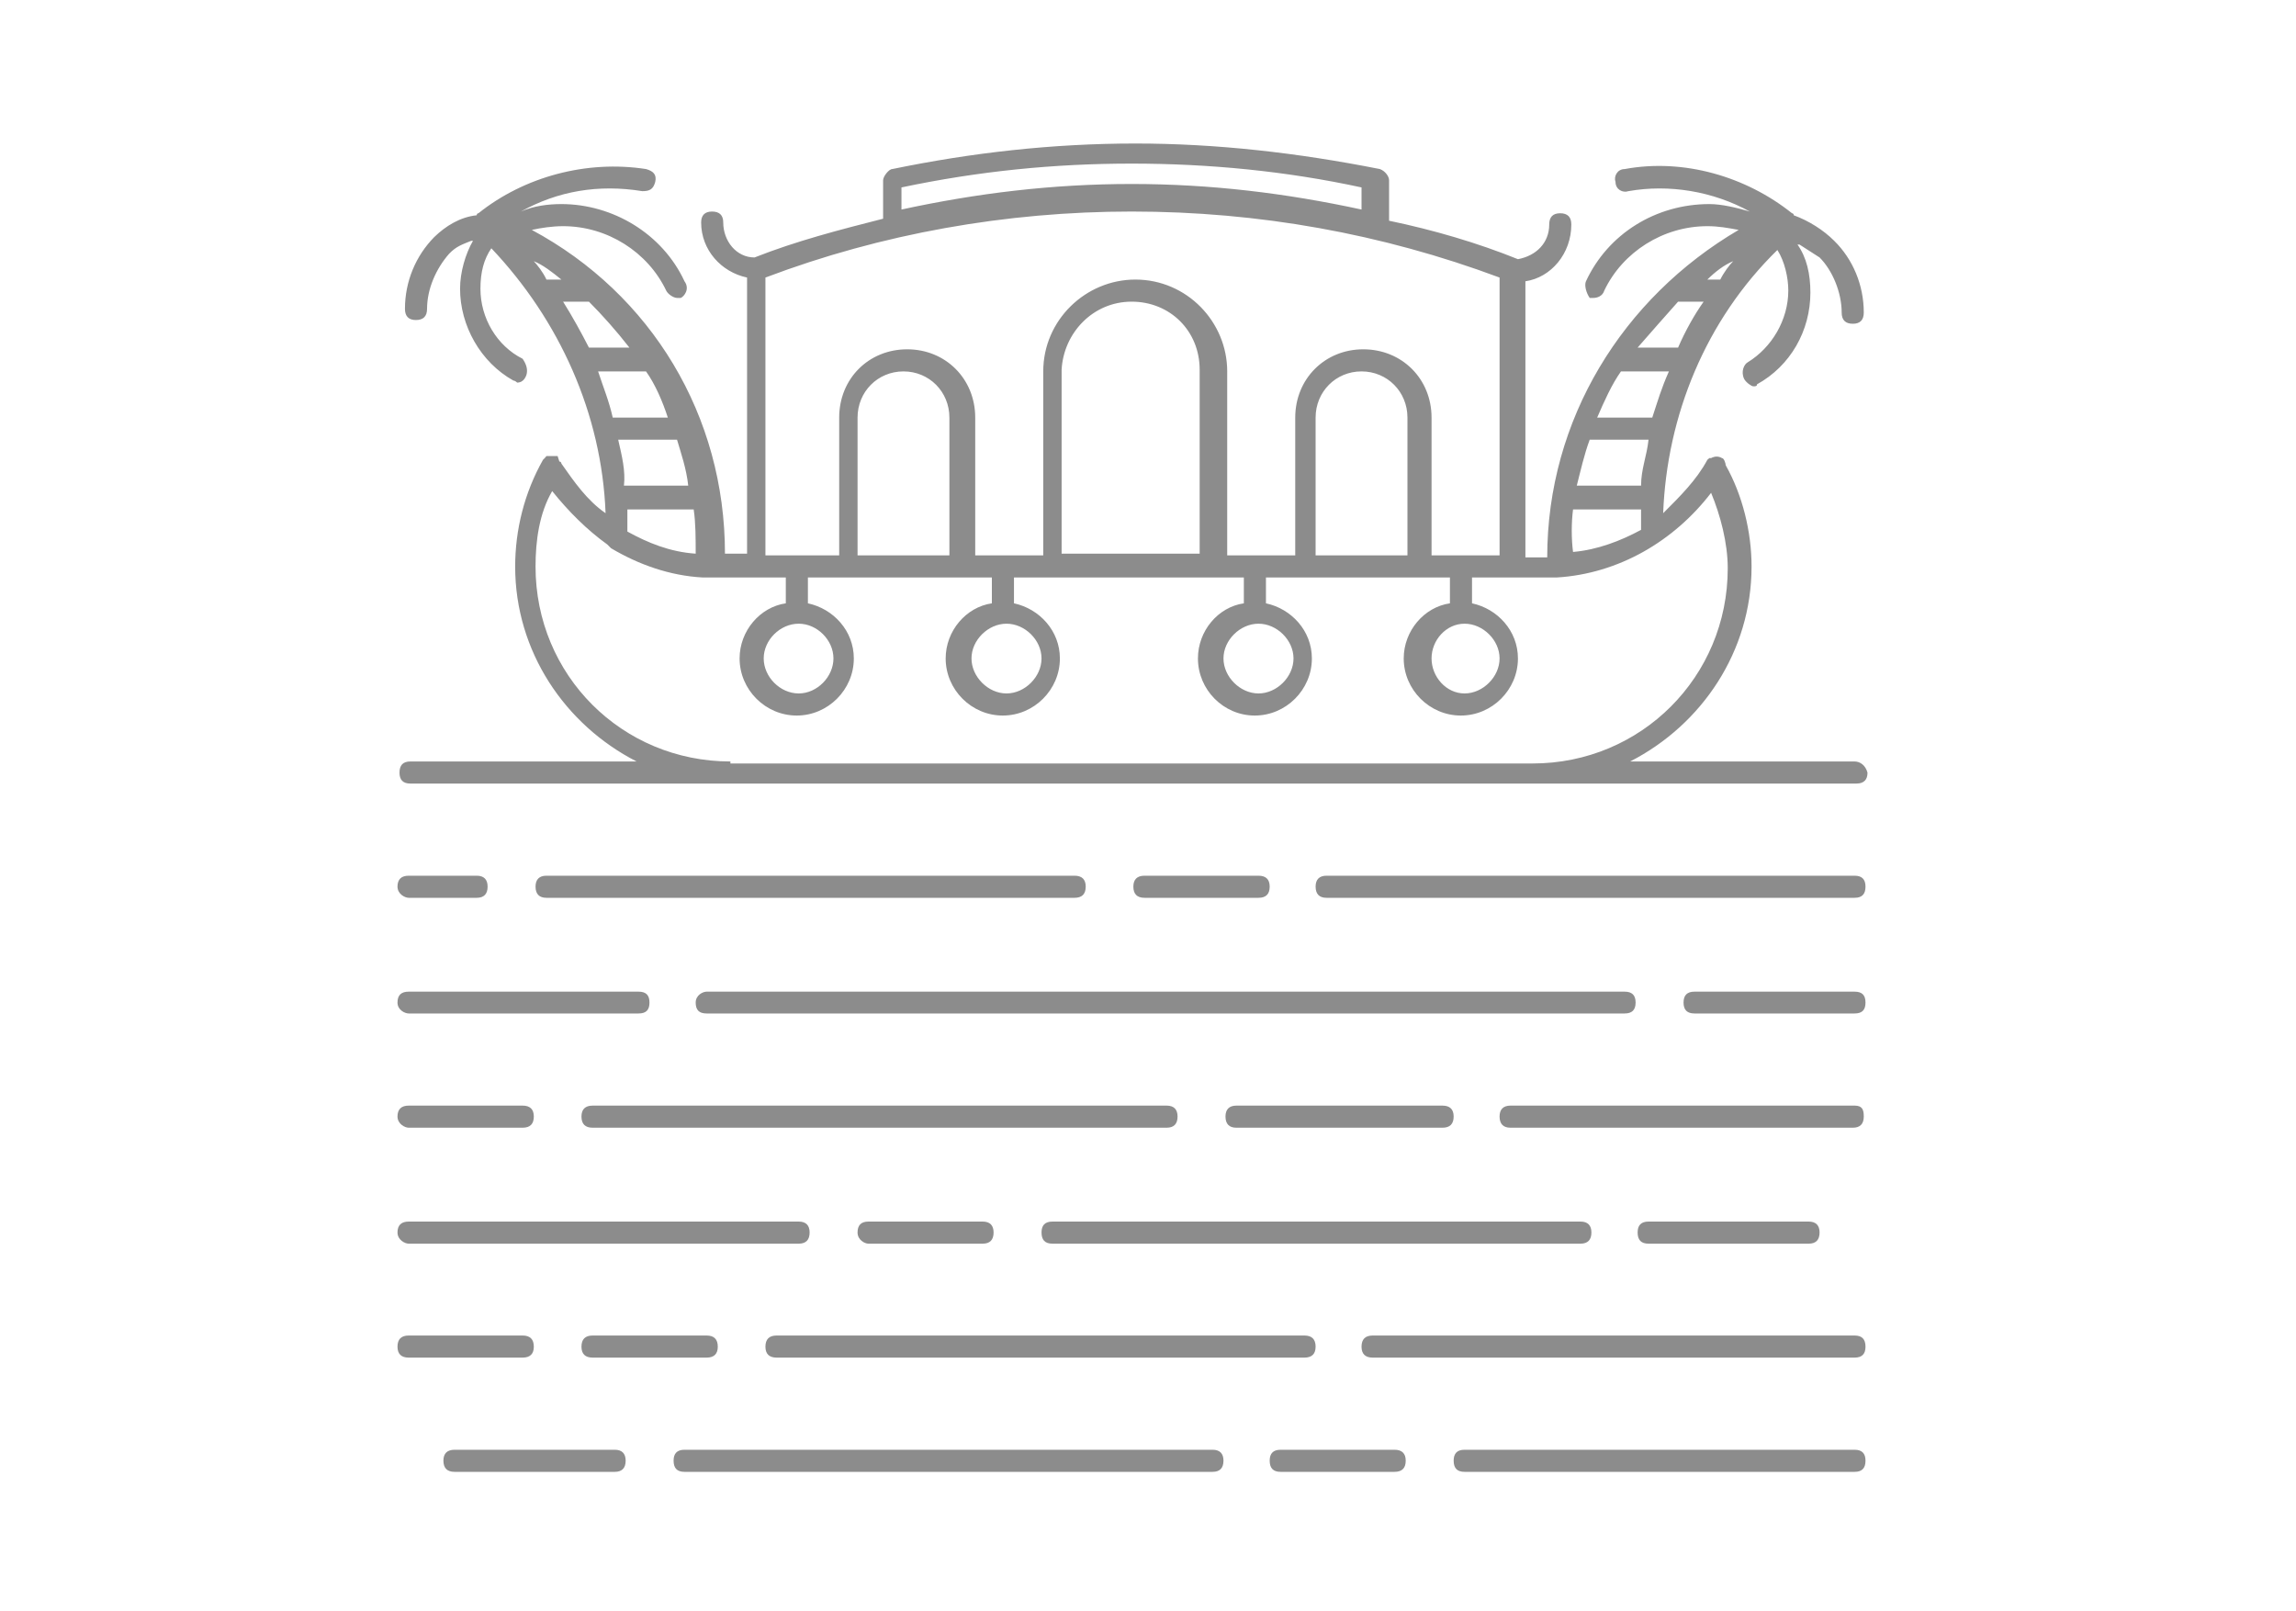 <svg width="80" height="56.14" viewBox="0 0 80 56.14" fill="none" xmlns="http://www.w3.org/2000/svg" xmlns:xlink="http://www.w3.org/1999/xlink">
	<desc>
			Created with Pixso.
	</desc>
	<defs>
		<clipPath id="clip259_285">
			<rect id="Frame" rx="0" width="79.298" height="55.439" transform="translate(0.351 0.351)" fill="white" fill-opacity="0"/>
		</clipPath>
	</defs>
	<g opacity="0.5">
		<rect id="Frame" rx="0" width="79.298" height="55.439" transform="translate(0.351 0.351)" fill="#FFFFFF" fill-opacity="0"/>
		<g clip-path="url(#clip259_285)">
			<path id="Vector" d="M39.56 5C36.67 5 33.85 5.32 31.09 5.89C30.97 5.89 30.77 6.15 30.77 6.28L30.77 7.62C29.24 8.01 27.76 8.39 26.29 8.97C25.65 8.97 25.2 8.39 25.2 7.75C25.2 7.5 25.07 7.37 24.81 7.37C24.56 7.37 24.43 7.5 24.43 7.75C24.43 8.71 25.13 9.48 26.03 9.67L26.03 19.29L25.26 19.29C25.26 14.48 22.7 10.25 18.53 8.01C18.85 7.94 19.24 7.88 19.62 7.88C21.16 7.88 22.57 8.78 23.21 10.12C23.27 10.25 23.47 10.38 23.59 10.38L23.72 10.38C23.85 10.32 24.04 10.06 23.85 9.8C23.08 8.14 21.35 7.11 19.56 7.11C19.11 7.11 18.6 7.17 18.15 7.37C19.43 6.66 20.84 6.41 22.38 6.66C22.63 6.66 22.76 6.6 22.83 6.34C22.89 6.08 22.76 5.96 22.51 5.89C20.45 5.57 18.27 6.15 16.67 7.43C16.61 7.43 16.61 7.5 16.61 7.5C16.03 7.56 15.52 7.88 15.13 8.26C14.49 8.91 14.11 9.8 14.11 10.76C14.11 11.02 14.24 11.15 14.49 11.15C14.75 11.15 14.88 11.02 14.88 10.76C14.88 10.06 15.2 9.35 15.65 8.84C15.9 8.58 16.1 8.52 16.42 8.39L16.48 8.39C16.22 8.84 16.03 9.48 16.03 10.06C16.03 11.34 16.74 12.62 17.89 13.26C17.95 13.26 18.02 13.33 18.02 13.33C18.15 13.33 18.27 13.26 18.34 13.07C18.4 12.88 18.34 12.69 18.21 12.5C17.31 12.05 16.74 11.08 16.74 10.06C16.74 9.48 16.86 9.03 17.12 8.65C19.49 11.15 20.97 14.42 21.1 17.88C20.45 17.43 20.01 16.79 19.56 16.15C19.56 16.15 19.56 16.08 19.49 16.08L19.43 15.89L19.04 15.89L18.98 15.96L18.92 16.02C18.27 17.17 17.95 18.46 17.95 19.74C17.95 22.69 19.68 25.25 22.18 26.53L14.3 26.53C14.04 26.53 13.92 26.66 13.92 26.92C13.92 27.17 14.04 27.3 14.3 27.3L64.68 27.3C64.94 27.3 65.07 27.17 65.07 26.92C65 26.66 64.81 26.53 64.62 26.53L56.8 26.53C59.3 25.25 61.03 22.69 61.03 19.74C61.03 18.52 60.71 17.24 60.13 16.21C60.13 16.15 60.07 15.96 60 15.96C59.88 15.89 59.75 15.89 59.62 15.96L59.56 15.96L59.49 16.02C59.11 16.73 58.53 17.3 57.95 17.88C58.08 14.48 59.43 11.15 61.93 8.71C62.18 9.1 62.31 9.67 62.31 10.12C62.31 11.15 61.73 12.11 60.9 12.62C60.77 12.69 60.65 12.94 60.77 13.2C60.84 13.33 61.03 13.46 61.09 13.46C61.16 13.46 61.22 13.46 61.22 13.39C62.38 12.75 63.08 11.53 63.08 10.19C63.08 9.55 62.95 8.97 62.63 8.52L62.7 8.52L63.4 8.97C63.85 9.42 64.17 10.19 64.17 10.89C64.17 11.15 64.3 11.28 64.56 11.28C64.81 11.28 64.94 11.15 64.94 10.89C64.94 9.93 64.56 9.03 63.91 8.39C63.53 8.01 63.02 7.69 62.5 7.5C62.5 7.43 62.44 7.43 62.44 7.43C60.84 6.15 58.66 5.51 56.61 5.89C56.35 5.89 56.22 6.15 56.29 6.34C56.29 6.6 56.54 6.73 56.74 6.66C58.15 6.41 59.68 6.66 60.97 7.37C60.52 7.24 60 7.11 59.56 7.11C57.7 7.11 56.03 8.14 55.26 9.8C55.2 9.93 55.26 10.19 55.39 10.38L55.52 10.38C55.65 10.38 55.84 10.32 55.9 10.12C56.54 8.78 57.95 7.88 59.49 7.88C59.88 7.88 60.2 7.94 60.58 8.01C56.54 10.38 53.91 14.61 53.91 19.42L53.15 19.42L53.15 9.8C54.04 9.67 54.75 8.84 54.75 7.82C54.75 7.56 54.62 7.43 54.36 7.43C54.11 7.43 53.98 7.56 53.98 7.82C53.98 8.46 53.53 8.91 52.89 9.03C51.48 8.46 49.94 8.01 48.4 7.69L48.4 6.28C48.4 6.15 48.27 5.96 48.08 5.89C45.2 5.32 42.38 5 39.56 5ZM39.43 5.7C42.12 5.7 44.81 5.96 47.44 6.53L47.44 7.3C44.81 6.73 42.18 6.41 39.43 6.41C36.67 6.41 34.04 6.73 31.41 7.3L31.41 6.53C34.11 5.96 36.74 5.7 39.43 5.7ZM39.43 7.37C43.85 7.37 48.15 8.14 52.25 9.67L52.25 19.35L49.88 19.35L49.88 14.55C49.88 13.2 48.85 12.17 47.5 12.17C46.16 12.17 45.13 13.2 45.13 14.55L45.13 19.35L42.76 19.35L42.76 12.94C42.76 11.21 41.35 9.74 39.56 9.74C37.83 9.74 36.35 11.15 36.35 12.94L36.35 19.35L33.98 19.35L33.98 14.55C33.98 13.2 32.95 12.17 31.61 12.17C30.26 12.17 29.24 13.2 29.24 14.55L29.24 19.35L26.67 19.35L26.67 9.67C30.71 8.14 35.07 7.37 39.43 7.37ZM18.6 9.1C18.92 9.23 19.24 9.48 19.56 9.74L19.04 9.74C18.92 9.48 18.72 9.23 18.6 9.1ZM60.39 9.1C60.26 9.23 60.07 9.48 59.94 9.74L59.49 9.74C59.75 9.48 60.07 9.23 60.39 9.1ZM19.62 10.51L20.52 10.51C20.97 10.96 21.48 11.53 21.93 12.11L20.52 12.11C20.26 11.6 19.94 11.02 19.62 10.51ZM39.43 10.51C40.77 10.51 41.8 11.53 41.8 12.88L41.8 19.29L36.99 19.29L36.99 12.88C37.06 11.6 38.08 10.51 39.43 10.51ZM58.47 10.51L59.36 10.51C59.04 10.96 58.72 11.53 58.47 12.11L57.06 12.11C57.5 11.6 58.02 11.02 58.47 10.51ZM20.84 12.94L22.51 12.94C22.83 13.39 23.08 13.97 23.27 14.55L21.35 14.55C21.22 13.97 21.03 13.52 20.84 12.94ZM31.48 12.94C32.38 12.94 33.08 13.65 33.08 14.55L33.08 19.35L29.88 19.35L29.88 14.55C29.88 13.65 30.58 12.94 31.48 12.94ZM47.44 12.94C48.34 12.94 49.04 13.65 49.04 14.55L49.04 19.35L45.84 19.35L45.84 14.55C45.84 13.65 46.54 12.94 47.44 12.94ZM56.48 12.94L58.15 12.94C57.89 13.52 57.76 13.97 57.57 14.55L55.65 14.55C55.9 13.97 56.16 13.39 56.48 12.94ZM21.54 15.32L23.59 15.32C23.72 15.76 23.92 16.34 23.98 16.92L21.74 16.92C21.8 16.41 21.67 15.89 21.54 15.32ZM55.39 15.32L57.44 15.32C57.38 15.89 57.18 16.34 57.18 16.92L54.94 16.92C55.07 16.41 55.2 15.83 55.39 15.32ZM19.24 17.11C19.81 17.82 20.45 18.46 21.16 18.97L21.29 19.1C22.25 19.67 23.34 20.06 24.49 20.12L27.38 20.12L27.38 21.02C26.48 21.15 25.77 21.98 25.77 22.94C25.77 24.03 26.67 24.93 27.76 24.93C28.85 24.93 29.75 24.03 29.75 22.94C29.75 21.98 29.04 21.21 28.15 21.02L28.15 20.12L34.56 20.12L34.56 21.02C33.66 21.15 32.95 21.98 32.95 22.94C32.95 24.03 33.85 24.93 34.94 24.93C36.03 24.93 36.93 24.03 36.93 22.94C36.93 21.98 36.22 21.21 35.33 21.02L35.33 20.12L43.34 20.12L43.34 21.02C42.44 21.15 41.74 21.98 41.74 22.94C41.74 24.03 42.63 24.93 43.72 24.93C44.81 24.93 45.71 24.03 45.71 22.94C45.71 21.98 45 21.21 44.11 21.02L44.11 20.12L50.52 20.12L50.52 21.02C49.62 21.15 48.91 21.98 48.91 22.94C48.91 24.03 49.81 24.93 50.9 24.93C51.99 24.93 52.89 24.03 52.89 22.94C52.89 21.98 52.18 21.21 51.29 21.02L51.29 20.12L54.24 20.12C56.41 19.99 58.34 18.84 59.62 17.17C59.94 17.94 60.2 18.91 60.2 19.8C60.2 23.58 57.18 26.6 53.4 26.6L25.45 26.6L25.45 26.53C21.67 26.53 18.66 23.52 18.66 19.74C18.66 18.84 18.79 17.88 19.24 17.11ZM21.86 17.75L24.17 17.75C24.24 18.2 24.24 18.78 24.24 19.29C23.34 19.23 22.57 18.91 21.86 18.52L21.86 17.75ZM54.81 17.75L57.18 17.75L57.18 18.46C56.48 18.84 55.65 19.16 54.81 19.23C54.75 18.78 54.75 18.2 54.81 17.75ZM27.83 21.73C28.47 21.73 29.04 22.3 29.04 22.94C29.04 23.58 28.47 24.16 27.83 24.16C27.18 24.16 26.61 23.58 26.61 22.94C26.61 22.3 27.18 21.73 27.83 21.73ZM35.07 21.73C35.71 21.73 36.29 22.3 36.29 22.94C36.29 23.58 35.71 24.16 35.07 24.16C34.43 24.16 33.85 23.58 33.85 22.94C33.85 22.3 34.43 21.73 35.07 21.73ZM43.85 21.73C44.49 21.73 45.07 22.3 45.07 22.94C45.07 23.58 44.49 24.16 43.85 24.16C43.21 24.16 42.63 23.58 42.63 22.94C42.63 22.3 43.21 21.73 43.85 21.73ZM51.03 21.73C51.67 21.73 52.25 22.3 52.25 22.94C52.25 23.58 51.67 24.16 51.03 24.16C50.39 24.16 49.88 23.58 49.88 22.94C49.88 22.3 50.39 21.73 51.03 21.73ZM14.24 30.51C13.98 30.51 13.85 30.64 13.85 30.89C13.85 31.15 14.11 31.28 14.24 31.28L16.61 31.28C16.86 31.28 16.99 31.15 16.99 30.89C16.99 30.64 16.86 30.51 16.61 30.51L14.24 30.51ZM19.04 30.51C18.79 30.51 18.66 30.64 18.66 30.89C18.66 31.15 18.79 31.28 19.04 31.28L37.44 31.28C37.7 31.28 37.83 31.15 37.83 30.89C37.83 30.64 37.7 30.51 37.44 30.51L19.04 30.51ZM39.88 30.51C39.62 30.51 39.49 30.64 39.49 30.89C39.49 31.15 39.62 31.28 39.88 31.28L43.85 31.28C44.11 31.28 44.24 31.15 44.24 30.89C44.24 30.64 44.11 30.51 43.85 30.51L39.88 30.51ZM46.22 30.51C45.97 30.51 45.84 30.64 45.84 30.89C45.84 31.15 45.97 31.28 46.22 31.28L64.62 31.28C64.88 31.28 65 31.15 65 30.89C65 30.64 64.88 30.51 64.62 30.51L46.22 30.51ZM14.24 34.55C13.98 34.55 13.85 34.67 13.85 34.93C13.85 35.19 14.11 35.31 14.24 35.31L22.25 35.31C22.51 35.31 22.63 35.19 22.63 34.93C22.63 34.67 22.51 34.55 22.25 34.55L14.24 34.55ZM24.62 34.55C24.49 34.55 24.24 34.67 24.24 34.93C24.24 35.19 24.36 35.31 24.62 35.31L56.61 35.31C56.86 35.31 56.99 35.19 56.99 34.93C56.99 34.67 56.86 34.55 56.61 34.55L24.62 34.55ZM59.04 34.55C58.79 34.55 58.66 34.67 58.66 34.93C58.66 35.19 58.79 35.31 59.04 35.31L64.62 35.31C64.88 35.31 65 35.19 65 34.93C65 34.67 64.88 34.55 64.62 34.55L59.04 34.55ZM14.24 38.52C13.98 38.52 13.85 38.65 13.85 38.9C13.85 39.16 14.11 39.29 14.24 39.29L18.21 39.29C18.47 39.29 18.6 39.16 18.6 38.9C18.6 38.65 18.47 38.52 18.21 38.52L14.24 38.52ZM20.65 38.52C20.39 38.52 20.26 38.65 20.26 38.9C20.26 39.16 20.39 39.29 20.65 39.29L40.65 39.29C40.9 39.29 41.03 39.16 41.03 38.9C41.03 38.65 40.9 38.52 40.65 38.52L20.65 38.52ZM43.08 38.52C42.83 38.52 42.7 38.65 42.7 38.9C42.7 39.16 42.83 39.29 43.08 39.29L50.26 39.29C50.52 39.29 50.65 39.16 50.65 38.9C50.65 38.65 50.52 38.52 50.26 38.52L43.08 38.52ZM52.63 38.52C52.38 38.52 52.25 38.65 52.25 38.9C52.25 39.16 52.38 39.29 52.63 39.29L64.56 39.29C64.81 39.29 64.94 39.16 64.94 38.9C64.94 38.65 64.88 38.52 64.62 38.52L52.63 38.52ZM14.24 42.56C13.98 42.56 13.85 42.69 13.85 42.94C13.85 43.2 14.11 43.33 14.24 43.33L27.83 43.33C28.08 43.33 28.21 43.2 28.21 42.94C28.21 42.69 28.08 42.56 27.83 42.56L14.24 42.56ZM30.26 42.56C30 42.56 29.88 42.69 29.88 42.94C29.88 43.2 30.13 43.33 30.26 43.33L34.24 43.33C34.49 43.33 34.62 43.2 34.62 42.94C34.62 42.69 34.49 42.56 34.24 42.56L30.26 42.56ZM36.67 42.56C36.41 42.56 36.29 42.69 36.29 42.94C36.29 43.2 36.41 43.33 36.67 43.33L55.07 43.33C55.32 43.33 55.45 43.2 55.45 42.94C55.45 42.69 55.32 42.56 55.07 42.56L36.67 42.56ZM57.44 42.56C57.18 42.56 57.06 42.69 57.06 42.94C57.06 43.2 57.18 43.33 57.44 43.33L63.02 43.33C63.27 43.33 63.4 43.2 63.4 42.94C63.4 42.69 63.27 42.56 63.02 42.56L57.44 42.56ZM14.24 46.53C13.98 46.53 13.85 46.66 13.85 46.92C13.85 47.17 13.98 47.3 14.24 47.3L18.21 47.3C18.47 47.3 18.6 47.17 18.6 46.92C18.6 46.66 18.47 46.53 18.21 46.53L14.24 46.53ZM20.65 46.53C20.39 46.53 20.26 46.66 20.26 46.92C20.26 47.17 20.39 47.3 20.65 47.3L24.62 47.3C24.88 47.3 25.01 47.17 25.01 46.92C25.01 46.66 24.88 46.53 24.62 46.53L20.65 46.53ZM27.06 46.53C26.8 46.53 26.67 46.66 26.67 46.92C26.67 47.17 26.8 47.3 27.06 47.3L45.45 47.3C45.71 47.3 45.84 47.17 45.84 46.92C45.84 46.66 45.71 46.53 45.45 46.53L27.06 46.53ZM47.83 46.53C47.57 46.53 47.44 46.66 47.44 46.92C47.44 47.17 47.57 47.3 47.83 47.3L64.62 47.3C64.88 47.3 65 47.17 65 46.92C65 46.66 64.88 46.53 64.62 46.53L47.83 46.53ZM15.84 50.51C15.58 50.51 15.45 50.64 15.45 50.89C15.45 51.15 15.58 51.28 15.84 51.28L21.42 51.28C21.67 51.28 21.8 51.15 21.8 50.89C21.8 50.64 21.67 50.51 21.42 50.51L15.84 50.51ZM23.85 50.51C23.59 50.51 23.47 50.64 23.47 50.89C23.47 51.15 23.59 51.28 23.85 51.28L42.25 51.28C42.5 51.28 42.63 51.15 42.63 50.89C42.63 50.64 42.5 50.51 42.25 50.51L23.85 50.51ZM44.62 50.51C44.36 50.51 44.24 50.64 44.24 50.89C44.24 51.15 44.36 51.28 44.62 51.28L48.59 51.28C48.85 51.28 48.98 51.15 48.98 50.89C48.98 50.64 48.85 50.51 48.59 50.51L44.62 50.51ZM51.03 50.51C50.77 50.51 50.65 50.64 50.65 50.89C50.65 51.15 50.77 51.28 51.03 51.28L64.62 51.28C64.88 51.28 65 51.15 65 50.89C65 50.64 64.88 50.51 64.62 50.51L51.03 50.51Z" fill="#1A1A1A" fill-opacity="1" fill-rule="nonzero"/>
		</g>
	</g>
</svg>
